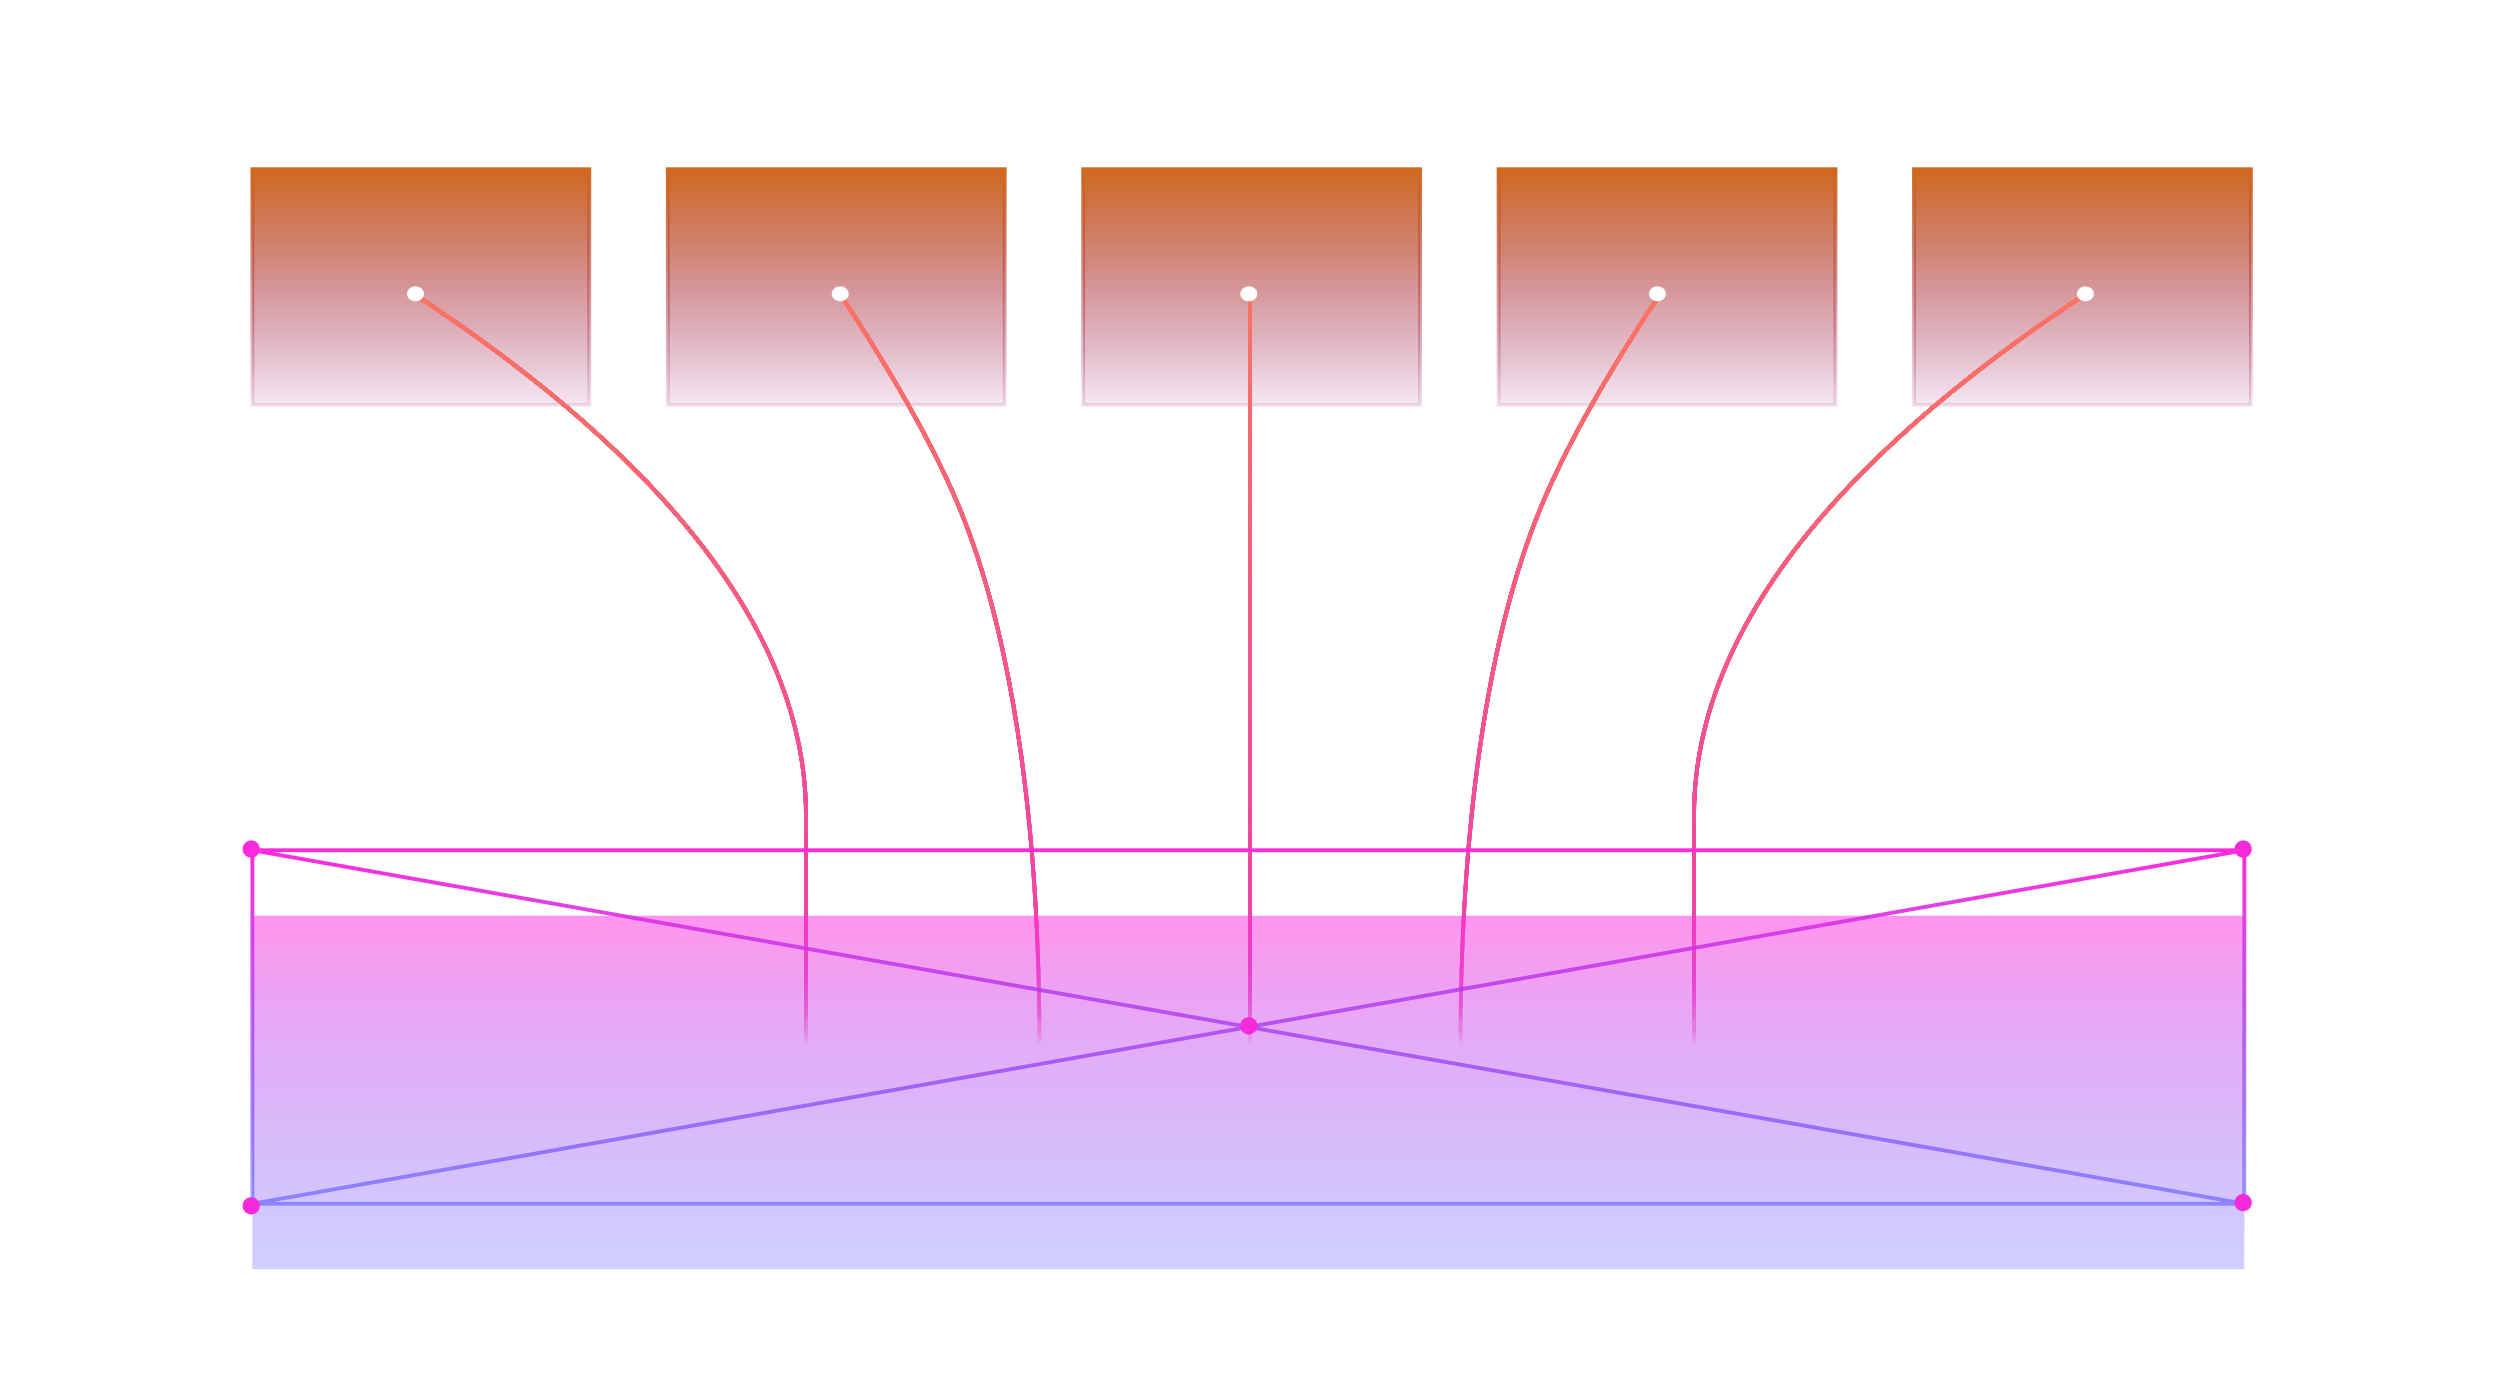 <svg width="650" height="362" viewBox="0 0 650 362" fill="none" xmlns="http://www.w3.org/2000/svg">
<g filter="url(#filter0_f_1161_44457)">
<rect x="65.623" y="44" width="87.593" height="61.277" fill="url(#paint0_linear_1161_44457)"/>
</g>
<rect x="65.623" y="44" width="87.593" height="61.277" stroke="url(#paint1_linear_1161_44457)"/>
<g filter="url(#filter1_f_1161_44457)">
<rect x="173.627" y="44" width="87.593" height="61.277" fill="url(#paint2_linear_1161_44457)"/>
</g>
<rect x="173.627" y="44" width="87.593" height="61.277" stroke="url(#paint3_linear_1161_44457)"/>
<g filter="url(#filter2_f_1161_44457)">
<rect x="281.631" y="44" width="87.593" height="61.277" fill="url(#paint4_linear_1161_44457)"/>
</g>
<rect x="281.631" y="44" width="87.593" height="61.277" stroke="url(#paint5_linear_1161_44457)"/>
<g filter="url(#filter3_f_1161_44457)">
<rect x="389.631" y="44" width="87.593" height="61.277" fill="url(#paint6_linear_1161_44457)"/>
</g>
<rect x="389.631" y="44" width="87.593" height="61.277" stroke="url(#paint7_linear_1161_44457)"/>
<g filter="url(#filter4_f_1161_44457)">
<rect x="497.635" y="44" width="87.593" height="61.277" fill="url(#paint8_linear_1161_44457)"/>
</g>
<rect x="497.635" y="44" width="87.593" height="61.277" stroke="url(#paint9_linear_1161_44457)"/>
<mask id="mask0_1161_44457" style="mask-type:alpha" maskUnits="userSpaceOnUse" x="23" y="76" width="604" height="196">
<path d="M627 76.658L627 272L23 272L23 76.658L627 76.658Z" fill="url(#paint10_linear_1161_44457)"/>
</mask>
<g mask="url(#mask0_1161_44457)">
<path d="M325 -26.541L325 291.903M721.531 -26.541L576.608 55.551C486.143 106.795 440.446 159.288 440.446 211.961L440.445 291.903M-71.532 -26.541L73.391 55.551C163.856 106.795 209.554 159.288 209.554 211.961L209.554 291.903M510.717 -26.541C510.717 -26.541 425.771 70.322 400.29 132.681C374.918 194.775 380.213 291.903 380.213 291.903M139.282 -26.541C139.282 -26.541 224.228 70.322 249.709 132.681C275.081 194.775 269.786 291.903 269.786 291.903" stroke="url(#paint11_linear_1161_44457)" stroke-miterlimit="10" stroke-linejoin="round"/>
</g>
<g filter="url(#filter5_f_1161_44457)">
<mask id="mask1_1161_44457" style="mask-type:alpha" maskUnits="userSpaceOnUse" x="23" y="76" width="604" height="196">
<path d="M627 76.658L627 272L23 272L23 76.658L627 76.658Z" fill="url(#paint12_linear_1161_44457)"/>
</mask>
<g mask="url(#mask1_1161_44457)">
<path d="M325 -26.541L325 291.903M721.531 -26.541L576.608 55.551C486.143 106.795 440.446 159.288 440.446 211.961L440.445 291.903M-71.532 -26.541L73.391 55.551C163.856 106.795 209.554 159.288 209.554 211.961L209.554 291.903M510.717 -26.541C510.717 -26.541 425.771 70.322 400.29 132.681C374.918 194.775 380.213 291.903 380.213 291.903M139.282 -26.541C139.282 -26.541 224.228 70.322 249.709 132.681C275.081 194.775 269.786 291.903 269.786 291.903" stroke="url(#paint13_linear_1161_44457)" stroke-miterlimit="10" stroke-linejoin="round"/>
</g>
</g>
<g filter="url(#filter6_f_1161_44457)">
<mask id="mask2_1161_44457" style="mask-type:alpha" maskUnits="userSpaceOnUse" x="23" y="76" width="604" height="196">
<path d="M627 76.658L627 272L23 272L23 76.658L627 76.658Z" fill="url(#paint14_linear_1161_44457)"/>
</mask>
<g mask="url(#mask2_1161_44457)">
<path d="M325 -26.541L325 291.903M721.531 -26.541L576.608 55.551C486.143 106.795 440.446 159.288 440.446 211.961L440.445 291.903M-71.532 -26.541L73.391 55.551C163.856 106.795 209.554 159.288 209.554 211.961L209.554 291.903M510.717 -26.541C510.717 -26.541 425.771 70.322 400.29 132.681C374.918 194.775 380.213 291.903 380.213 291.903M139.282 -26.541C139.282 -26.541 224.228 70.322 249.709 132.681C275.081 194.775 269.786 291.903 269.786 291.903" stroke="url(#paint15_linear_1161_44457)" stroke-miterlimit="10" stroke-linejoin="round"/>
</g>
</g>
<g filter="url(#filter7_f_1161_44457)">
<mask id="mask3_1161_44457" style="mask-type:alpha" maskUnits="userSpaceOnUse" x="23" y="76" width="604" height="196">
<path d="M627 76.658L627 272L23 272L23 76.658L627 76.658Z" fill="url(#paint16_linear_1161_44457)"/>
</mask>
<g mask="url(#mask3_1161_44457)">
<path d="M325 -26.541L325 291.903M721.531 -26.541L576.608 55.551C486.143 106.795 440.446 159.288 440.446 211.961L440.445 291.903M-71.532 -26.541L73.391 55.551C163.856 106.795 209.554 159.288 209.554 211.961L209.554 291.903M510.717 -26.541C510.717 -26.541 425.771 70.322 400.29 132.681C374.918 194.775 380.213 291.903 380.213 291.903M139.282 -26.541C139.282 -26.541 224.228 70.322 249.709 132.681C275.081 194.775 269.786 291.903 269.786 291.903" stroke="url(#paint17_linear_1161_44457)" stroke-miterlimit="10" stroke-linejoin="round"/>
</g>
</g>
<g filter="url(#filter8_f_1161_44457)">
<mask id="mask4_1161_44457" style="mask-type:alpha" maskUnits="userSpaceOnUse" x="23" y="76" width="604" height="196">
<path d="M627 76.658L627 272L23 272L23 76.658L627 76.658Z" fill="url(#paint18_linear_1161_44457)"/>
</mask>
<g mask="url(#mask4_1161_44457)">
<path d="M325 -26.541L325 291.903M721.531 -26.541L576.608 55.551C486.143 106.795 440.446 159.288 440.446 211.961L440.445 291.903M-71.532 -26.541L73.391 55.551C163.856 106.795 209.554 159.288 209.554 211.961L209.554 291.903M510.717 -26.541C510.717 -26.541 425.771 70.322 400.29 132.681C374.918 194.775 380.213 291.903 380.213 291.903M139.282 -26.541C139.282 -26.541 224.228 70.322 249.709 132.681C275.081 194.775 269.786 291.903 269.786 291.903" stroke="url(#paint19_linear_1161_44457)" stroke-miterlimit="10" stroke-linejoin="round"/>
</g>
</g>
<g filter="url(#filter9_f_1161_44457)">
<mask id="mask5_1161_44457" style="mask-type:alpha" maskUnits="userSpaceOnUse" x="23" y="76" width="604" height="196">
<path d="M627 76.658L627 272L23 272L23 76.658L627 76.658Z" fill="url(#paint20_linear_1161_44457)"/>
</mask>
<g mask="url(#mask5_1161_44457)">
<path d="M325 -26.541L325 291.903M721.531 -26.541L576.608 55.551C486.143 106.795 440.446 159.288 440.446 211.961L440.445 291.903M-71.532 -26.541L73.391 55.551C163.856 106.795 209.554 159.288 209.554 211.961L209.554 291.903M510.717 -26.541C510.717 -26.541 425.771 70.322 400.29 132.681C374.918 194.775 380.213 291.903 380.213 291.903M139.282 -26.541C139.282 -26.541 224.228 70.322 249.709 132.681C275.081 194.775 269.786 291.903 269.786 291.903" stroke="url(#paint21_linear_1161_44457)" stroke-miterlimit="10" stroke-linejoin="round"/>
</g>
</g>
<g filter="url(#filter10_f_1161_44457)">
<mask id="mask6_1161_44457" style="mask-type:alpha" maskUnits="userSpaceOnUse" x="23" y="76" width="604" height="196">
<path d="M627 76.658L627 272L23 272L23 76.658L627 76.658Z" fill="url(#paint22_linear_1161_44457)"/>
</mask>
<g mask="url(#mask6_1161_44457)">
<path d="M325 -26.541L325 291.903M721.531 -26.541L576.608 55.551C486.143 106.795 440.446 159.288 440.446 211.961L440.445 291.903M-71.532 -26.541L73.391 55.551C163.856 106.795 209.554 159.288 209.554 211.961L209.554 291.903M510.717 -26.541C510.717 -26.541 425.771 70.322 400.29 132.681C374.918 194.775 380.213 291.903 380.213 291.903M139.282 -26.541C139.282 -26.541 224.228 70.322 249.709 132.681C275.081 194.775 269.786 291.903 269.786 291.903" stroke="url(#paint23_linear_1161_44457)" stroke-miterlimit="10" stroke-linejoin="round"/>
</g>
</g>
<g filter="url(#filter11_f_1161_44457)">
<mask id="mask7_1161_44457" style="mask-type:alpha" maskUnits="userSpaceOnUse" x="23" y="76" width="604" height="196">
<path d="M627 76.658L627 272L23 272L23 76.658L627 76.658Z" fill="url(#paint24_linear_1161_44457)"/>
</mask>
<g mask="url(#mask7_1161_44457)">
<path d="M325 -26.541L325 291.903M721.531 -26.541L576.608 55.551C486.143 106.795 440.446 159.288 440.446 211.961L440.445 291.903M-71.532 -26.541L73.391 55.551C163.856 106.795 209.554 159.288 209.554 211.961L209.554 291.903M510.717 -26.541C510.717 -26.541 425.771 70.322 400.29 132.681C374.918 194.775 380.213 291.903 380.213 291.903M139.282 -26.541C139.282 -26.541 224.228 70.322 249.709 132.681C275.081 194.775 269.786 291.903 269.786 291.903" stroke="url(#paint25_linear_1161_44457)" stroke-miterlimit="10" stroke-linejoin="round"/>
</g>
</g>
<g filter="url(#filter12_f_1161_44457)">
<mask id="mask8_1161_44457" style="mask-type:alpha" maskUnits="userSpaceOnUse" x="23" y="76" width="604" height="196">
<path d="M627 76.658L627 272L23 272L23 76.658L627 76.658Z" fill="url(#paint26_linear_1161_44457)"/>
</mask>
<g mask="url(#mask8_1161_44457)">
<path d="M325 -26.541L325 291.903M721.531 -26.541L576.608 55.551C486.143 106.795 440.446 159.288 440.446 211.961L440.445 291.903M-71.532 -26.541L73.391 55.551C163.856 106.795 209.554 159.288 209.554 211.961L209.554 291.903M510.717 -26.541C510.717 -26.541 425.771 70.322 400.29 132.681C374.918 194.775 380.213 291.903 380.213 291.903M139.282 -26.541C139.282 -26.541 224.228 70.322 249.709 132.681C275.081 194.775 269.786 291.903 269.786 291.903" stroke="url(#paint27_linear_1161_44457)" stroke-miterlimit="10" stroke-linejoin="round"/>
</g>
</g>
<g filter="url(#filter13_f_1161_44457)">
<mask id="mask9_1161_44457" style="mask-type:alpha" maskUnits="userSpaceOnUse" x="23" y="76" width="604" height="196">
<path d="M627 76.658L627 272L23 272L23 76.658L627 76.658Z" fill="url(#paint28_linear_1161_44457)"/>
</mask>
<g mask="url(#mask9_1161_44457)">
<path d="M325 -26.541L325 291.903M721.531 -26.541L576.608 55.551C486.143 106.795 440.446 159.288 440.446 211.961L440.445 291.903M-71.532 -26.541L73.391 55.551C163.856 106.795 209.554 159.288 209.554 211.961L209.554 291.903M510.717 -26.541C510.717 -26.541 425.771 70.322 400.29 132.681C374.918 194.775 380.213 291.903 380.213 291.903M139.282 -26.541C139.282 -26.541 224.228 70.322 249.709 132.681C275.081 194.775 269.786 291.903 269.786 291.903" stroke="url(#paint29_linear_1161_44457)" stroke-miterlimit="10" stroke-linejoin="round"/>
</g>
</g>
<g filter="url(#filter14_f_1161_44457)">
<mask id="mask10_1161_44457" style="mask-type:alpha" maskUnits="userSpaceOnUse" x="23" y="76" width="604" height="196">
<path d="M627 76.658L627 272L23 272L23 76.658L627 76.658Z" fill="url(#paint30_linear_1161_44457)"/>
</mask>
<g mask="url(#mask10_1161_44457)">
<path d="M325 -26.541L325 291.903M721.531 -26.541L576.608 55.551C486.143 106.795 440.446 159.288 440.446 211.961L440.445 291.903M-71.532 -26.541L73.391 55.551C163.856 106.795 209.554 159.288 209.554 211.961L209.554 291.903M510.717 -26.541C510.717 -26.541 425.771 70.322 400.29 132.681C374.918 194.775 380.213 291.903 380.213 291.903M139.282 -26.541C139.282 -26.541 224.228 70.322 249.709 132.681C275.081 194.775 269.786 291.903 269.786 291.903" stroke="url(#paint31_linear_1161_44457)" stroke-miterlimit="10" stroke-linejoin="round"/>
</g>
</g>
<g filter="url(#filter15_f_1161_44457)">
<mask id="mask11_1161_44457" style="mask-type:alpha" maskUnits="userSpaceOnUse" x="23" y="76" width="604" height="196">
<path d="M627 76.658L627 272L23 272L23 76.658L627 76.658Z" fill="url(#paint32_linear_1161_44457)"/>
</mask>
<g mask="url(#mask11_1161_44457)">
<path d="M325 -26.541L325 291.903M721.531 -26.541L576.608 55.551C486.143 106.795 440.446 159.288 440.446 211.961L440.445 291.903M-71.532 -26.541L73.391 55.551C163.856 106.795 209.554 159.288 209.554 211.961L209.554 291.903M510.717 -26.541C510.717 -26.541 425.771 70.322 400.29 132.681C374.918 194.775 380.213 291.903 380.213 291.903M139.282 -26.541C139.282 -26.541 224.228 70.322 249.709 132.681C275.081 194.775 269.786 291.903 269.786 291.903" stroke="url(#paint33_linear_1161_44457)" stroke-miterlimit="10" stroke-linejoin="round"/>
</g>
</g>
<g filter="url(#filter16_f_1161_44457)">
<mask id="mask12_1161_44457" style="mask-type:alpha" maskUnits="userSpaceOnUse" x="23" y="76" width="604" height="196">
<path d="M627 76.658L627 272L23 272L23 76.658L627 76.658Z" fill="url(#paint34_linear_1161_44457)"/>
</mask>
<g mask="url(#mask12_1161_44457)">
<path d="M325 -26.541L325 291.903M721.531 -26.541L576.608 55.551C486.143 106.795 440.446 159.288 440.446 211.961L440.445 291.903M-71.532 -26.541L73.391 55.551C163.856 106.795 209.554 159.288 209.554 211.961L209.554 291.903M510.717 -26.541C510.717 -26.541 425.771 70.322 400.29 132.681C374.918 194.775 380.213 291.903 380.213 291.903M139.282 -26.541C139.282 -26.541 224.228 70.322 249.709 132.681C275.081 194.775 269.786 291.903 269.786 291.903" stroke="url(#paint35_linear_1161_44457)" stroke-miterlimit="10" stroke-linejoin="round"/>
</g>
</g>
<g filter="url(#filter17_f_1161_44457)">
<mask id="mask13_1161_44457" style="mask-type:alpha" maskUnits="userSpaceOnUse" x="23" y="76" width="604" height="196">
<path d="M627 76.658L627 272L23 272L23 76.658L627 76.658Z" fill="url(#paint36_linear_1161_44457)"/>
</mask>
<g mask="url(#mask13_1161_44457)">
<path d="M325 -26.541L325 291.903M721.531 -26.541L576.608 55.551C486.143 106.795 440.446 159.288 440.446 211.961L440.445 291.903M-71.532 -26.541L73.391 55.551C163.856 106.795 209.554 159.288 209.554 211.961L209.554 291.903M510.717 -26.541C510.717 -26.541 425.771 70.322 400.29 132.681C374.918 194.775 380.213 291.903 380.213 291.903M139.282 -26.541C139.282 -26.541 224.228 70.322 249.709 132.681C275.081 194.775 269.786 291.903 269.786 291.903" stroke="url(#paint37_linear_1161_44457)" stroke-miterlimit="10" stroke-linejoin="round"/>
</g>
</g>
<g filter="url(#filter18_f_1161_44457)">
<mask id="mask14_1161_44457" style="mask-type:alpha" maskUnits="userSpaceOnUse" x="23" y="76" width="604" height="196">
<path d="M627 76.658L627 272L23 272L23 76.658L627 76.658Z" fill="url(#paint38_linear_1161_44457)"/>
</mask>
<g mask="url(#mask14_1161_44457)">
<path d="M325 -26.541L325 291.903M721.531 -26.541L576.608 55.551C486.143 106.795 440.446 159.288 440.446 211.961L440.445 291.903M-71.532 -26.541L73.391 55.551C163.856 106.795 209.554 159.288 209.554 211.961L209.554 291.903M510.717 -26.541C510.717 -26.541 425.771 70.322 400.29 132.681C374.918 194.775 380.213 291.903 380.213 291.903M139.282 -26.541C139.282 -26.541 224.228 70.322 249.709 132.681C275.081 194.775 269.786 291.903 269.786 291.903" stroke="url(#paint39_linear_1161_44457)" stroke-miterlimit="10" stroke-linejoin="round"/>
</g>
</g>
<g filter="url(#filter19_f_1161_44457)">
<mask id="mask15_1161_44457" style="mask-type:alpha" maskUnits="userSpaceOnUse" x="23" y="76" width="604" height="196">
<path d="M627 76.658L627 272L23 272L23 76.658L627 76.658Z" fill="url(#paint40_linear_1161_44457)"/>
</mask>
<g mask="url(#mask15_1161_44457)">
<path d="M325 -26.541L325 291.903M721.531 -26.541L576.608 55.551C486.143 106.795 440.446 159.288 440.446 211.961L440.445 291.903M-71.532 -26.541L73.391 55.551C163.856 106.795 209.554 159.288 209.554 211.961L209.554 291.903M510.717 -26.541C510.717 -26.541 425.771 70.322 400.29 132.681C374.918 194.775 380.213 291.903 380.213 291.903M139.282 -26.541C139.282 -26.541 224.228 70.322 249.709 132.681C275.081 194.775 269.786 291.903 269.786 291.903" stroke="url(#paint41_linear_1161_44457)" stroke-miterlimit="10" stroke-linejoin="round"/>
</g>
</g>
<g filter="url(#filter20_f_1161_44457)">
<mask id="mask16_1161_44457" style="mask-type:alpha" maskUnits="userSpaceOnUse" x="23" y="76" width="604" height="196">
<path d="M627 76.658L627 272L23 272L23 76.658L627 76.658Z" fill="url(#paint42_linear_1161_44457)"/>
</mask>
<g mask="url(#mask16_1161_44457)">
<path d="M325 -26.541L325 291.903M721.531 -26.541L576.608 55.551C486.143 106.795 440.446 159.288 440.446 211.961L440.445 291.903M-71.532 -26.541L73.391 55.551C163.856 106.795 209.554 159.288 209.554 211.961L209.554 291.903M510.717 -26.541C510.717 -26.541 425.771 70.322 400.29 132.681C374.918 194.775 380.213 291.903 380.213 291.903M139.282 -26.541C139.282 -26.541 224.228 70.322 249.709 132.681C275.081 194.775 269.786 291.903 269.786 291.903" stroke="url(#paint43_linear_1161_44457)" stroke-miterlimit="10" stroke-linejoin="round"/>
</g>
</g>
<g filter="url(#filter21_f_1161_44457)">
<mask id="mask17_1161_44457" style="mask-type:alpha" maskUnits="userSpaceOnUse" x="23" y="76" width="604" height="196">
<path d="M627 76.658L627 272L23 272L23 76.658L627 76.658Z" fill="url(#paint44_linear_1161_44457)"/>
</mask>
<g mask="url(#mask17_1161_44457)">
<path d="M325 -26.541L325 291.903M721.531 -26.541L576.608 55.551C486.143 106.795 440.446 159.288 440.446 211.961L440.445 291.903M-71.532 -26.541L73.391 55.551C163.856 106.795 209.554 159.288 209.554 211.961L209.554 291.903M510.717 -26.541C510.717 -26.541 425.771 70.322 400.29 132.681C374.918 194.775 380.213 291.903 380.213 291.903M139.282 -26.541C139.282 -26.541 224.228 70.322 249.709 132.681C275.081 194.775 269.786 291.903 269.786 291.903" stroke="url(#paint45_linear_1161_44457)" stroke-miterlimit="10" stroke-linejoin="round"/>
</g>
</g>
<g filter="url(#filter22_f_1161_44457)">
<mask id="mask18_1161_44457" style="mask-type:alpha" maskUnits="userSpaceOnUse" x="23" y="76" width="604" height="196">
<path d="M627 76.658L627 272L23 272L23 76.658L627 76.658Z" fill="url(#paint46_linear_1161_44457)"/>
</mask>
<g mask="url(#mask18_1161_44457)">
<path d="M325 -26.541L325 291.903M721.531 -26.541L576.608 55.551C486.143 106.795 440.446 159.288 440.446 211.961L440.445 291.903M-71.532 -26.541L73.391 55.551C163.856 106.795 209.554 159.288 209.554 211.961L209.554 291.903M510.717 -26.541C510.717 -26.541 425.771 70.322 400.29 132.681C374.918 194.775 380.213 291.903 380.213 291.903M139.282 -26.541C139.282 -26.541 224.228 70.322 249.709 132.681C275.081 194.775 269.786 291.903 269.786 291.903" stroke="url(#paint47_linear_1161_44457)" stroke-miterlimit="10" stroke-linejoin="round"/>
</g>
</g>
<g filter="url(#filter23_f_1161_44457)">
<mask id="mask19_1161_44457" style="mask-type:alpha" maskUnits="userSpaceOnUse" x="23" y="76" width="604" height="196">
<path d="M627 76.658L627 272L23 272L23 76.658L627 76.658Z" fill="url(#paint48_linear_1161_44457)"/>
</mask>
<g mask="url(#mask19_1161_44457)">
<path d="M325 -26.541L325 291.903M721.531 -26.541L576.608 55.551C486.143 106.795 440.446 159.288 440.446 211.961L440.445 291.903M-71.532 -26.541L73.391 55.551C163.856 106.795 209.554 159.288 209.554 211.961L209.554 291.903M510.717 -26.541C510.717 -26.541 425.771 70.322 400.29 132.681C374.918 194.775 380.213 291.903 380.213 291.903M139.282 -26.541C139.282 -26.541 224.228 70.322 249.709 132.681C275.081 194.775 269.786 291.903 269.786 291.903" stroke="url(#paint49_linear_1161_44457)" stroke-miterlimit="10" stroke-linejoin="round"/>
</g>
</g>
<g filter="url(#filter24_f_1161_44457)">
<mask id="mask20_1161_44457" style="mask-type:alpha" maskUnits="userSpaceOnUse" x="23" y="76" width="604" height="196">
<path d="M627 76.658L627 272L23 272L23 76.658L627 76.658Z" fill="url(#paint50_linear_1161_44457)"/>
</mask>
<g mask="url(#mask20_1161_44457)">
<path d="M325 -26.541L325 291.903M721.531 -26.541L576.608 55.551C486.143 106.795 440.446 159.288 440.446 211.961L440.445 291.903M-71.532 -26.541L73.391 55.551C163.856 106.795 209.554 159.288 209.554 211.961L209.554 291.903M510.717 -26.541C510.717 -26.541 425.771 70.322 400.29 132.681C374.918 194.775 380.213 291.903 380.213 291.903M139.282 -26.541C139.282 -26.541 224.228 70.322 249.709 132.681C275.081 194.775 269.786 291.903 269.786 291.903" stroke="url(#paint51_linear_1161_44457)" stroke-miterlimit="10" stroke-linejoin="round"/>
</g>
</g>
<ellipse cx="108.026" cy="76.391" rx="2.206" ry="1.944" fill="white"/>
<ellipse cx="218.452" cy="76.391" rx="2.206" ry="1.944" fill="white"/>
<ellipse cx="324.696" cy="76.391" rx="2.206" ry="1.944" fill="white"/>
<ellipse cx="430.94" cy="76.391" rx="2.206" ry="1.944" fill="white"/>
<ellipse cx="542.202" cy="76.391" rx="2.206" ry="1.944" fill="white"/>
<g filter="url(#filter25_f_1161_44457)">
<rect x="65.625" y="238.085" width="517.903" height="91.915" fill="url(#paint52_linear_1161_44457)" fill-opacity="0.5"/>
</g>
<path d="M65.623 221.063H583.526M65.623 221.063V312.978M65.623 221.063L583.526 312.978M583.526 221.063V312.978M583.526 221.063L65.623 312.978M583.526 312.978H65.623" stroke="url(#paint53_linear_1161_44457)"/>
<ellipse cx="324.692" cy="266.712" rx="2.243" ry="2.244" fill="#F42ADB"/>
<ellipse cx="65.317" cy="313.521" rx="2.243" ry="2.244" fill="#F42ADB"/>
<ellipse cx="65.317" cy="220.755" rx="2.243" ry="2.244" fill="#FF2ADD"/>
<ellipse cx="583.219" cy="220.755" rx="2.243" ry="2.244" fill="#F42ADB"/>
<ellipse cx="583.219" cy="312.67" rx="2.243" ry="2.244" fill="#F42ADB"/>
<defs>
<filter id="filter0_f_1161_44457" x="21.623" y="0" width="175.594" height="149.276" filterUnits="userSpaceOnUse" color-interpolation-filters="sRGB">
<feFlood flood-opacity="0" result="BackgroundImageFix"/>
<feBlend mode="normal" in="SourceGraphic" in2="BackgroundImageFix" result="shape"/>
<feGaussianBlur stdDeviation="22" result="effect1_foregroundBlur_1161_44457"/>
</filter>
<filter id="filter1_f_1161_44457" x="129.627" y="0" width="175.594" height="149.276" filterUnits="userSpaceOnUse" color-interpolation-filters="sRGB">
<feFlood flood-opacity="0" result="BackgroundImageFix"/>
<feBlend mode="normal" in="SourceGraphic" in2="BackgroundImageFix" result="shape"/>
<feGaussianBlur stdDeviation="22" result="effect1_foregroundBlur_1161_44457"/>
</filter>
<filter id="filter2_f_1161_44457" x="237.631" y="0" width="175.594" height="149.276" filterUnits="userSpaceOnUse" color-interpolation-filters="sRGB">
<feFlood flood-opacity="0" result="BackgroundImageFix"/>
<feBlend mode="normal" in="SourceGraphic" in2="BackgroundImageFix" result="shape"/>
<feGaussianBlur stdDeviation="22" result="effect1_foregroundBlur_1161_44457"/>
</filter>
<filter id="filter3_f_1161_44457" x="345.631" y="0" width="175.594" height="149.276" filterUnits="userSpaceOnUse" color-interpolation-filters="sRGB">
<feFlood flood-opacity="0" result="BackgroundImageFix"/>
<feBlend mode="normal" in="SourceGraphic" in2="BackgroundImageFix" result="shape"/>
<feGaussianBlur stdDeviation="22" result="effect1_foregroundBlur_1161_44457"/>
</filter>
<filter id="filter4_f_1161_44457" x="453.635" y="0" width="175.594" height="149.276" filterUnits="userSpaceOnUse" color-interpolation-filters="sRGB">
<feFlood flood-opacity="0" result="BackgroundImageFix"/>
<feBlend mode="normal" in="SourceGraphic" in2="BackgroundImageFix" result="shape"/>
<feGaussianBlur stdDeviation="22" result="effect1_foregroundBlur_1161_44457"/>
</filter>
<filter id="filter5_f_1161_44457" x="17" y="70.658" width="616" height="207.342" filterUnits="userSpaceOnUse" color-interpolation-filters="sRGB">
<feFlood flood-opacity="0" result="BackgroundImageFix"/>
<feBlend mode="normal" in="SourceGraphic" in2="BackgroundImageFix" result="shape"/>
<feGaussianBlur stdDeviation="3" result="effect1_foregroundBlur_1161_44457"/>
</filter>
<filter id="filter6_f_1161_44457" x="17" y="70.658" width="616" height="207.342" filterUnits="userSpaceOnUse" color-interpolation-filters="sRGB">
<feFlood flood-opacity="0" result="BackgroundImageFix"/>
<feBlend mode="normal" in="SourceGraphic" in2="BackgroundImageFix" result="shape"/>
<feGaussianBlur stdDeviation="3" result="effect1_foregroundBlur_1161_44457"/>
</filter>
<filter id="filter7_f_1161_44457" x="17" y="70.658" width="616" height="207.342" filterUnits="userSpaceOnUse" color-interpolation-filters="sRGB">
<feFlood flood-opacity="0" result="BackgroundImageFix"/>
<feBlend mode="normal" in="SourceGraphic" in2="BackgroundImageFix" result="shape"/>
<feGaussianBlur stdDeviation="3" result="effect1_foregroundBlur_1161_44457"/>
</filter>
<filter id="filter8_f_1161_44457" x="0" y="53.658" width="650" height="241.342" filterUnits="userSpaceOnUse" color-interpolation-filters="sRGB">
<feFlood flood-opacity="0" result="BackgroundImageFix"/>
<feBlend mode="normal" in="SourceGraphic" in2="BackgroundImageFix" result="shape"/>
<feGaussianBlur stdDeviation="11.5" result="effect1_foregroundBlur_1161_44457"/>
</filter>
<filter id="filter9_f_1161_44457" x="0" y="53.658" width="650" height="241.342" filterUnits="userSpaceOnUse" color-interpolation-filters="sRGB">
<feFlood flood-opacity="0" result="BackgroundImageFix"/>
<feBlend mode="normal" in="SourceGraphic" in2="BackgroundImageFix" result="shape"/>
<feGaussianBlur stdDeviation="11.5" result="effect1_foregroundBlur_1161_44457"/>
</filter>
<filter id="filter10_f_1161_44457" x="0" y="53.658" width="650" height="241.342" filterUnits="userSpaceOnUse" color-interpolation-filters="sRGB">
<feFlood flood-opacity="0" result="BackgroundImageFix"/>
<feBlend mode="normal" in="SourceGraphic" in2="BackgroundImageFix" result="shape"/>
<feGaussianBlur stdDeviation="11.5" result="effect1_foregroundBlur_1161_44457"/>
</filter>
<filter id="filter11_f_1161_44457" x="0" y="53.658" width="650" height="241.342" filterUnits="userSpaceOnUse" color-interpolation-filters="sRGB">
<feFlood flood-opacity="0" result="BackgroundImageFix"/>
<feBlend mode="normal" in="SourceGraphic" in2="BackgroundImageFix" result="shape"/>
<feGaussianBlur stdDeviation="11.5" result="effect1_foregroundBlur_1161_44457"/>
</filter>
<filter id="filter12_f_1161_44457" x="0" y="53.658" width="650" height="241.342" filterUnits="userSpaceOnUse" color-interpolation-filters="sRGB">
<feFlood flood-opacity="0" result="BackgroundImageFix"/>
<feBlend mode="normal" in="SourceGraphic" in2="BackgroundImageFix" result="shape"/>
<feGaussianBlur stdDeviation="11.5" result="effect1_foregroundBlur_1161_44457"/>
</filter>
<filter id="filter13_f_1161_44457" x="0" y="53.658" width="650" height="241.342" filterUnits="userSpaceOnUse" color-interpolation-filters="sRGB">
<feFlood flood-opacity="0" result="BackgroundImageFix"/>
<feBlend mode="normal" in="SourceGraphic" in2="BackgroundImageFix" result="shape"/>
<feGaussianBlur stdDeviation="11.5" result="effect1_foregroundBlur_1161_44457"/>
</filter>
<filter id="filter14_f_1161_44457" x="0" y="53.658" width="650" height="241.342" filterUnits="userSpaceOnUse" color-interpolation-filters="sRGB">
<feFlood flood-opacity="0" result="BackgroundImageFix"/>
<feBlend mode="normal" in="SourceGraphic" in2="BackgroundImageFix" result="shape"/>
<feGaussianBlur stdDeviation="11.5" result="effect1_foregroundBlur_1161_44457"/>
</filter>
<filter id="filter15_f_1161_44457" x="0" y="53.658" width="650" height="241.342" filterUnits="userSpaceOnUse" color-interpolation-filters="sRGB">
<feFlood flood-opacity="0" result="BackgroundImageFix"/>
<feBlend mode="normal" in="SourceGraphic" in2="BackgroundImageFix" result="shape"/>
<feGaussianBlur stdDeviation="11.5" result="effect1_foregroundBlur_1161_44457"/>
</filter>
<filter id="filter16_f_1161_44457" x="0" y="53.658" width="650" height="241.342" filterUnits="userSpaceOnUse" color-interpolation-filters="sRGB">
<feFlood flood-opacity="0" result="BackgroundImageFix"/>
<feBlend mode="normal" in="SourceGraphic" in2="BackgroundImageFix" result="shape"/>
<feGaussianBlur stdDeviation="11.5" result="effect1_foregroundBlur_1161_44457"/>
</filter>
<filter id="filter17_f_1161_44457" x="0" y="53.658" width="650" height="241.342" filterUnits="userSpaceOnUse" color-interpolation-filters="sRGB">
<feFlood flood-opacity="0" result="BackgroundImageFix"/>
<feBlend mode="normal" in="SourceGraphic" in2="BackgroundImageFix" result="shape"/>
<feGaussianBlur stdDeviation="11.5" result="effect1_foregroundBlur_1161_44457"/>
</filter>
<filter id="filter18_f_1161_44457" x="0" y="53.658" width="650" height="241.342" filterUnits="userSpaceOnUse" color-interpolation-filters="sRGB">
<feFlood flood-opacity="0" result="BackgroundImageFix"/>
<feBlend mode="normal" in="SourceGraphic" in2="BackgroundImageFix" result="shape"/>
<feGaussianBlur stdDeviation="11.5" result="effect1_foregroundBlur_1161_44457"/>
</filter>
<filter id="filter19_f_1161_44457" x="0" y="53.658" width="650" height="241.342" filterUnits="userSpaceOnUse" color-interpolation-filters="sRGB">
<feFlood flood-opacity="0" result="BackgroundImageFix"/>
<feBlend mode="normal" in="SourceGraphic" in2="BackgroundImageFix" result="shape"/>
<feGaussianBlur stdDeviation="11.5" result="effect1_foregroundBlur_1161_44457"/>
</filter>
<filter id="filter20_f_1161_44457" x="0" y="53.658" width="650" height="241.342" filterUnits="userSpaceOnUse" color-interpolation-filters="sRGB">
<feFlood flood-opacity="0" result="BackgroundImageFix"/>
<feBlend mode="normal" in="SourceGraphic" in2="BackgroundImageFix" result="shape"/>
<feGaussianBlur stdDeviation="11.5" result="effect1_foregroundBlur_1161_44457"/>
</filter>
<filter id="filter21_f_1161_44457" x="0" y="53.658" width="650" height="241.342" filterUnits="userSpaceOnUse" color-interpolation-filters="sRGB">
<feFlood flood-opacity="0" result="BackgroundImageFix"/>
<feBlend mode="normal" in="SourceGraphic" in2="BackgroundImageFix" result="shape"/>
<feGaussianBlur stdDeviation="11.5" result="effect1_foregroundBlur_1161_44457"/>
</filter>
<filter id="filter22_f_1161_44457" x="0" y="53.658" width="650" height="241.342" filterUnits="userSpaceOnUse" color-interpolation-filters="sRGB">
<feFlood flood-opacity="0" result="BackgroundImageFix"/>
<feBlend mode="normal" in="SourceGraphic" in2="BackgroundImageFix" result="shape"/>
<feGaussianBlur stdDeviation="11.5" result="effect1_foregroundBlur_1161_44457"/>
</filter>
<filter id="filter23_f_1161_44457" x="0" y="53.658" width="650" height="241.342" filterUnits="userSpaceOnUse" color-interpolation-filters="sRGB">
<feFlood flood-opacity="0" result="BackgroundImageFix"/>
<feBlend mode="normal" in="SourceGraphic" in2="BackgroundImageFix" result="shape"/>
<feGaussianBlur stdDeviation="11.5" result="effect1_foregroundBlur_1161_44457"/>
</filter>
<filter id="filter24_f_1161_44457" x="0" y="53.658" width="650" height="241.342" filterUnits="userSpaceOnUse" color-interpolation-filters="sRGB">
<feFlood flood-opacity="0" result="BackgroundImageFix"/>
<feBlend mode="normal" in="SourceGraphic" in2="BackgroundImageFix" result="shape"/>
<feGaussianBlur stdDeviation="11.5" result="effect1_foregroundBlur_1161_44457"/>
</filter>
<filter id="filter25_f_1161_44457" x="33.625" y="206.085" width="581.902" height="155.915" filterUnits="userSpaceOnUse" color-interpolation-filters="sRGB">
<feFlood flood-opacity="0" result="BackgroundImageFix"/>
<feBlend mode="normal" in="SourceGraphic" in2="BackgroundImageFix" result="shape"/>
<feGaussianBlur stdDeviation="16" result="effect1_foregroundBlur_1161_44457"/>
</filter>
<linearGradient id="paint0_linear_1161_44457" x1="109.419" y1="44" x2="109.419" y2="105.277" gradientUnits="userSpaceOnUse">
<stop stop-color="#D0691F"/>
<stop offset="1" stop-color="#971563" stop-opacity="0.1"/>
</linearGradient>
<linearGradient id="paint1_linear_1161_44457" x1="109.419" y1="44" x2="109.419" y2="118.812" gradientUnits="userSpaceOnUse">
<stop stop-color="#D0691F"/>
<stop offset="0.844" stop-color="#971563" stop-opacity="0.1"/>
</linearGradient>
<linearGradient id="paint2_linear_1161_44457" x1="217.423" y1="44" x2="217.423" y2="105.277" gradientUnits="userSpaceOnUse">
<stop stop-color="#D0691F"/>
<stop offset="1" stop-color="#971563" stop-opacity="0.1"/>
</linearGradient>
<linearGradient id="paint3_linear_1161_44457" x1="217.423" y1="44" x2="217.423" y2="118.812" gradientUnits="userSpaceOnUse">
<stop stop-color="#D0691F"/>
<stop offset="0.844" stop-color="#971563" stop-opacity="0.1"/>
</linearGradient>
<linearGradient id="paint4_linear_1161_44457" x1="325.427" y1="44" x2="325.427" y2="105.277" gradientUnits="userSpaceOnUse">
<stop stop-color="#D0691F"/>
<stop offset="1" stop-color="#971563" stop-opacity="0.1"/>
</linearGradient>
<linearGradient id="paint5_linear_1161_44457" x1="325.427" y1="44" x2="325.427" y2="118.812" gradientUnits="userSpaceOnUse">
<stop stop-color="#D0691F"/>
<stop offset="0.844" stop-color="#971563" stop-opacity="0.1"/>
</linearGradient>
<linearGradient id="paint6_linear_1161_44457" x1="433.427" y1="44" x2="433.427" y2="105.277" gradientUnits="userSpaceOnUse">
<stop stop-color="#D0691F"/>
<stop offset="1" stop-color="#971563" stop-opacity="0.1"/>
</linearGradient>
<linearGradient id="paint7_linear_1161_44457" x1="433.427" y1="44" x2="433.427" y2="118.812" gradientUnits="userSpaceOnUse">
<stop stop-color="#D0691F"/>
<stop offset="0.844" stop-color="#971563" stop-opacity="0.1"/>
</linearGradient>
<linearGradient id="paint8_linear_1161_44457" x1="541.431" y1="44" x2="541.431" y2="105.277" gradientUnits="userSpaceOnUse">
<stop stop-color="#D0691F"/>
<stop offset="1" stop-color="#971563" stop-opacity="0.1"/>
</linearGradient>
<linearGradient id="paint9_linear_1161_44457" x1="541.431" y1="44" x2="541.431" y2="118.812" gradientUnits="userSpaceOnUse">
<stop stop-color="#D0691F"/>
<stop offset="0.844" stop-color="#971563" stop-opacity="0.1"/>
</linearGradient>
<linearGradient id="paint10_linear_1161_44457" x1="322.659" y1="76.658" x2="322.659" y2="272" gradientUnits="userSpaceOnUse">
<stop stop-color="#D9D9D9"/>
<stop offset="1" stop-color="#737373" stop-opacity="0"/>
</linearGradient>
<linearGradient id="paint11_linear_1161_44457" x1="325" y1="291.903" x2="325.068" y2="-11.883" gradientUnits="userSpaceOnUse">
<stop stop-color="#ED30B8"/>
<stop offset="1" stop-color="#FF8F3F"/>
</linearGradient>
<linearGradient id="paint12_linear_1161_44457" x1="322.659" y1="76.658" x2="322.659" y2="272" gradientUnits="userSpaceOnUse">
<stop stop-color="#D9D9D9"/>
<stop offset="1" stop-color="#737373" stop-opacity="0"/>
</linearGradient>
<linearGradient id="paint13_linear_1161_44457" x1="325" y1="291.903" x2="325.068" y2="-11.883" gradientUnits="userSpaceOnUse">
<stop stop-color="#ED30B8"/>
<stop offset="1" stop-color="#FF8F3F"/>
</linearGradient>
<linearGradient id="paint14_linear_1161_44457" x1="322.659" y1="76.658" x2="322.659" y2="272" gradientUnits="userSpaceOnUse">
<stop stop-color="#D9D9D9"/>
<stop offset="1" stop-color="#737373" stop-opacity="0"/>
</linearGradient>
<linearGradient id="paint15_linear_1161_44457" x1="325" y1="291.903" x2="325.068" y2="-11.883" gradientUnits="userSpaceOnUse">
<stop stop-color="#ED30B8"/>
<stop offset="1" stop-color="#FF8F3F"/>
</linearGradient>
<linearGradient id="paint16_linear_1161_44457" x1="322.659" y1="76.658" x2="322.659" y2="272" gradientUnits="userSpaceOnUse">
<stop stop-color="#D9D9D9"/>
<stop offset="1" stop-color="#737373" stop-opacity="0"/>
</linearGradient>
<linearGradient id="paint17_linear_1161_44457" x1="325" y1="291.903" x2="325.068" y2="-11.883" gradientUnits="userSpaceOnUse">
<stop stop-color="#ED30B8"/>
<stop offset="1" stop-color="#FF8F3F"/>
</linearGradient>
<linearGradient id="paint18_linear_1161_44457" x1="322.659" y1="76.658" x2="322.659" y2="272" gradientUnits="userSpaceOnUse">
<stop stop-color="#D9D9D9"/>
<stop offset="1" stop-color="#737373" stop-opacity="0"/>
</linearGradient>
<linearGradient id="paint19_linear_1161_44457" x1="325" y1="291.903" x2="325.068" y2="-11.883" gradientUnits="userSpaceOnUse">
<stop stop-color="#ED30B8"/>
<stop offset="1" stop-color="#FF8F3F"/>
</linearGradient>
<linearGradient id="paint20_linear_1161_44457" x1="322.659" y1="76.658" x2="322.659" y2="272" gradientUnits="userSpaceOnUse">
<stop stop-color="#D9D9D9"/>
<stop offset="1" stop-color="#737373" stop-opacity="0"/>
</linearGradient>
<linearGradient id="paint21_linear_1161_44457" x1="325" y1="291.903" x2="325.068" y2="-11.883" gradientUnits="userSpaceOnUse">
<stop stop-color="#ED30B8"/>
<stop offset="1" stop-color="#FF8F3F"/>
</linearGradient>
<linearGradient id="paint22_linear_1161_44457" x1="322.659" y1="76.658" x2="322.659" y2="272" gradientUnits="userSpaceOnUse">
<stop stop-color="#D9D9D9"/>
<stop offset="1" stop-color="#737373" stop-opacity="0"/>
</linearGradient>
<linearGradient id="paint23_linear_1161_44457" x1="325" y1="291.903" x2="325.068" y2="-11.883" gradientUnits="userSpaceOnUse">
<stop stop-color="#ED30B8"/>
<stop offset="1" stop-color="#FF8F3F"/>
</linearGradient>
<linearGradient id="paint24_linear_1161_44457" x1="322.659" y1="76.658" x2="322.659" y2="272" gradientUnits="userSpaceOnUse">
<stop stop-color="#D9D9D9"/>
<stop offset="1" stop-color="#737373" stop-opacity="0"/>
</linearGradient>
<linearGradient id="paint25_linear_1161_44457" x1="325" y1="291.903" x2="325.068" y2="-11.883" gradientUnits="userSpaceOnUse">
<stop stop-color="#ED30B8"/>
<stop offset="1" stop-color="#FF8F3F"/>
</linearGradient>
<linearGradient id="paint26_linear_1161_44457" x1="322.659" y1="76.658" x2="322.659" y2="272" gradientUnits="userSpaceOnUse">
<stop stop-color="#D9D9D9"/>
<stop offset="1" stop-color="#737373" stop-opacity="0"/>
</linearGradient>
<linearGradient id="paint27_linear_1161_44457" x1="325" y1="291.903" x2="325.068" y2="-11.883" gradientUnits="userSpaceOnUse">
<stop stop-color="#ED30B8"/>
<stop offset="1" stop-color="#FF8F3F"/>
</linearGradient>
<linearGradient id="paint28_linear_1161_44457" x1="322.659" y1="76.658" x2="322.659" y2="272" gradientUnits="userSpaceOnUse">
<stop stop-color="#D9D9D9"/>
<stop offset="1" stop-color="#737373" stop-opacity="0"/>
</linearGradient>
<linearGradient id="paint29_linear_1161_44457" x1="325" y1="291.903" x2="325.068" y2="-11.883" gradientUnits="userSpaceOnUse">
<stop stop-color="#ED30B8"/>
<stop offset="1" stop-color="#FF8F3F"/>
</linearGradient>
<linearGradient id="paint30_linear_1161_44457" x1="322.659" y1="76.658" x2="322.659" y2="272" gradientUnits="userSpaceOnUse">
<stop stop-color="#D9D9D9"/>
<stop offset="1" stop-color="#737373" stop-opacity="0"/>
</linearGradient>
<linearGradient id="paint31_linear_1161_44457" x1="325" y1="291.903" x2="325.068" y2="-11.883" gradientUnits="userSpaceOnUse">
<stop stop-color="#ED30B8"/>
<stop offset="1" stop-color="#FF8F3F"/>
</linearGradient>
<linearGradient id="paint32_linear_1161_44457" x1="322.659" y1="76.658" x2="322.659" y2="272" gradientUnits="userSpaceOnUse">
<stop stop-color="#D9D9D9"/>
<stop offset="1" stop-color="#737373" stop-opacity="0"/>
</linearGradient>
<linearGradient id="paint33_linear_1161_44457" x1="325" y1="291.903" x2="325.068" y2="-11.883" gradientUnits="userSpaceOnUse">
<stop stop-color="#ED30B8"/>
<stop offset="1" stop-color="#FF8F3F"/>
</linearGradient>
<linearGradient id="paint34_linear_1161_44457" x1="322.659" y1="76.658" x2="322.659" y2="272" gradientUnits="userSpaceOnUse">
<stop stop-color="#D9D9D9"/>
<stop offset="1" stop-color="#737373" stop-opacity="0"/>
</linearGradient>
<linearGradient id="paint35_linear_1161_44457" x1="325" y1="291.903" x2="325.068" y2="-11.883" gradientUnits="userSpaceOnUse">
<stop stop-color="#ED30B8"/>
<stop offset="1" stop-color="#FF8F3F"/>
</linearGradient>
<linearGradient id="paint36_linear_1161_44457" x1="322.659" y1="76.658" x2="322.659" y2="272" gradientUnits="userSpaceOnUse">
<stop stop-color="#D9D9D9"/>
<stop offset="1" stop-color="#737373" stop-opacity="0"/>
</linearGradient>
<linearGradient id="paint37_linear_1161_44457" x1="325" y1="291.903" x2="325.068" y2="-11.883" gradientUnits="userSpaceOnUse">
<stop stop-color="#ED30B8"/>
<stop offset="1" stop-color="#FF8F3F"/>
</linearGradient>
<linearGradient id="paint38_linear_1161_44457" x1="322.659" y1="76.658" x2="322.659" y2="272" gradientUnits="userSpaceOnUse">
<stop stop-color="#D9D9D9"/>
<stop offset="1" stop-color="#737373" stop-opacity="0"/>
</linearGradient>
<linearGradient id="paint39_linear_1161_44457" x1="325" y1="291.903" x2="325.068" y2="-11.883" gradientUnits="userSpaceOnUse">
<stop stop-color="#ED30B8"/>
<stop offset="1" stop-color="#FF8F3F"/>
</linearGradient>
<linearGradient id="paint40_linear_1161_44457" x1="322.659" y1="76.658" x2="322.659" y2="272" gradientUnits="userSpaceOnUse">
<stop stop-color="#D9D9D9"/>
<stop offset="1" stop-color="#737373" stop-opacity="0"/>
</linearGradient>
<linearGradient id="paint41_linear_1161_44457" x1="325" y1="291.903" x2="325.068" y2="-11.883" gradientUnits="userSpaceOnUse">
<stop stop-color="#ED30B8"/>
<stop offset="1" stop-color="#FF8F3F"/>
</linearGradient>
<linearGradient id="paint42_linear_1161_44457" x1="322.659" y1="76.658" x2="322.659" y2="272" gradientUnits="userSpaceOnUse">
<stop stop-color="#D9D9D9"/>
<stop offset="1" stop-color="#737373" stop-opacity="0"/>
</linearGradient>
<linearGradient id="paint43_linear_1161_44457" x1="325" y1="291.903" x2="325.068" y2="-11.883" gradientUnits="userSpaceOnUse">
<stop stop-color="#ED30B8"/>
<stop offset="1" stop-color="#FF8F3F"/>
</linearGradient>
<linearGradient id="paint44_linear_1161_44457" x1="322.659" y1="76.658" x2="322.659" y2="272" gradientUnits="userSpaceOnUse">
<stop stop-color="#D9D9D9"/>
<stop offset="1" stop-color="#737373" stop-opacity="0"/>
</linearGradient>
<linearGradient id="paint45_linear_1161_44457" x1="325" y1="291.903" x2="325.068" y2="-11.883" gradientUnits="userSpaceOnUse">
<stop stop-color="#ED30B8"/>
<stop offset="1" stop-color="#FF8F3F"/>
</linearGradient>
<linearGradient id="paint46_linear_1161_44457" x1="322.659" y1="76.658" x2="322.659" y2="272" gradientUnits="userSpaceOnUse">
<stop stop-color="#D9D9D9"/>
<stop offset="1" stop-color="#737373" stop-opacity="0"/>
</linearGradient>
<linearGradient id="paint47_linear_1161_44457" x1="325" y1="291.903" x2="325.068" y2="-11.883" gradientUnits="userSpaceOnUse">
<stop stop-color="#ED30B8"/>
<stop offset="1" stop-color="#FF8F3F"/>
</linearGradient>
<linearGradient id="paint48_linear_1161_44457" x1="322.659" y1="76.658" x2="322.659" y2="272" gradientUnits="userSpaceOnUse">
<stop stop-color="#D9D9D9"/>
<stop offset="1" stop-color="#737373" stop-opacity="0"/>
</linearGradient>
<linearGradient id="paint49_linear_1161_44457" x1="325" y1="291.903" x2="325.068" y2="-11.883" gradientUnits="userSpaceOnUse">
<stop stop-color="#ED30B8"/>
<stop offset="1" stop-color="#FF8F3F"/>
</linearGradient>
<linearGradient id="paint50_linear_1161_44457" x1="322.659" y1="76.658" x2="322.659" y2="272" gradientUnits="userSpaceOnUse">
<stop stop-color="#D9D9D9"/>
<stop offset="1" stop-color="#737373" stop-opacity="0"/>
</linearGradient>
<linearGradient id="paint51_linear_1161_44457" x1="325" y1="291.903" x2="325.068" y2="-11.883" gradientUnits="userSpaceOnUse">
<stop stop-color="#ED30B8"/>
<stop offset="1" stop-color="#FF8F3F"/>
</linearGradient>
<linearGradient id="paint52_linear_1161_44457" x1="324.577" y1="238.085" x2="324.577" y2="330" gradientUnits="userSpaceOnUse">
<stop stop-color="#FF2ADD"/>
<stop offset="1" stop-color="#4642FF" stop-opacity="0.5"/>
</linearGradient>
<linearGradient id="paint53_linear_1161_44457" x1="324.575" y1="221.063" x2="324.575" y2="312.978" gradientUnits="userSpaceOnUse">
<stop stop-color="#FF2ADD"/>
<stop offset="1" stop-color="#4642FF" stop-opacity="0.5"/>
</linearGradient>
</defs>
</svg>
